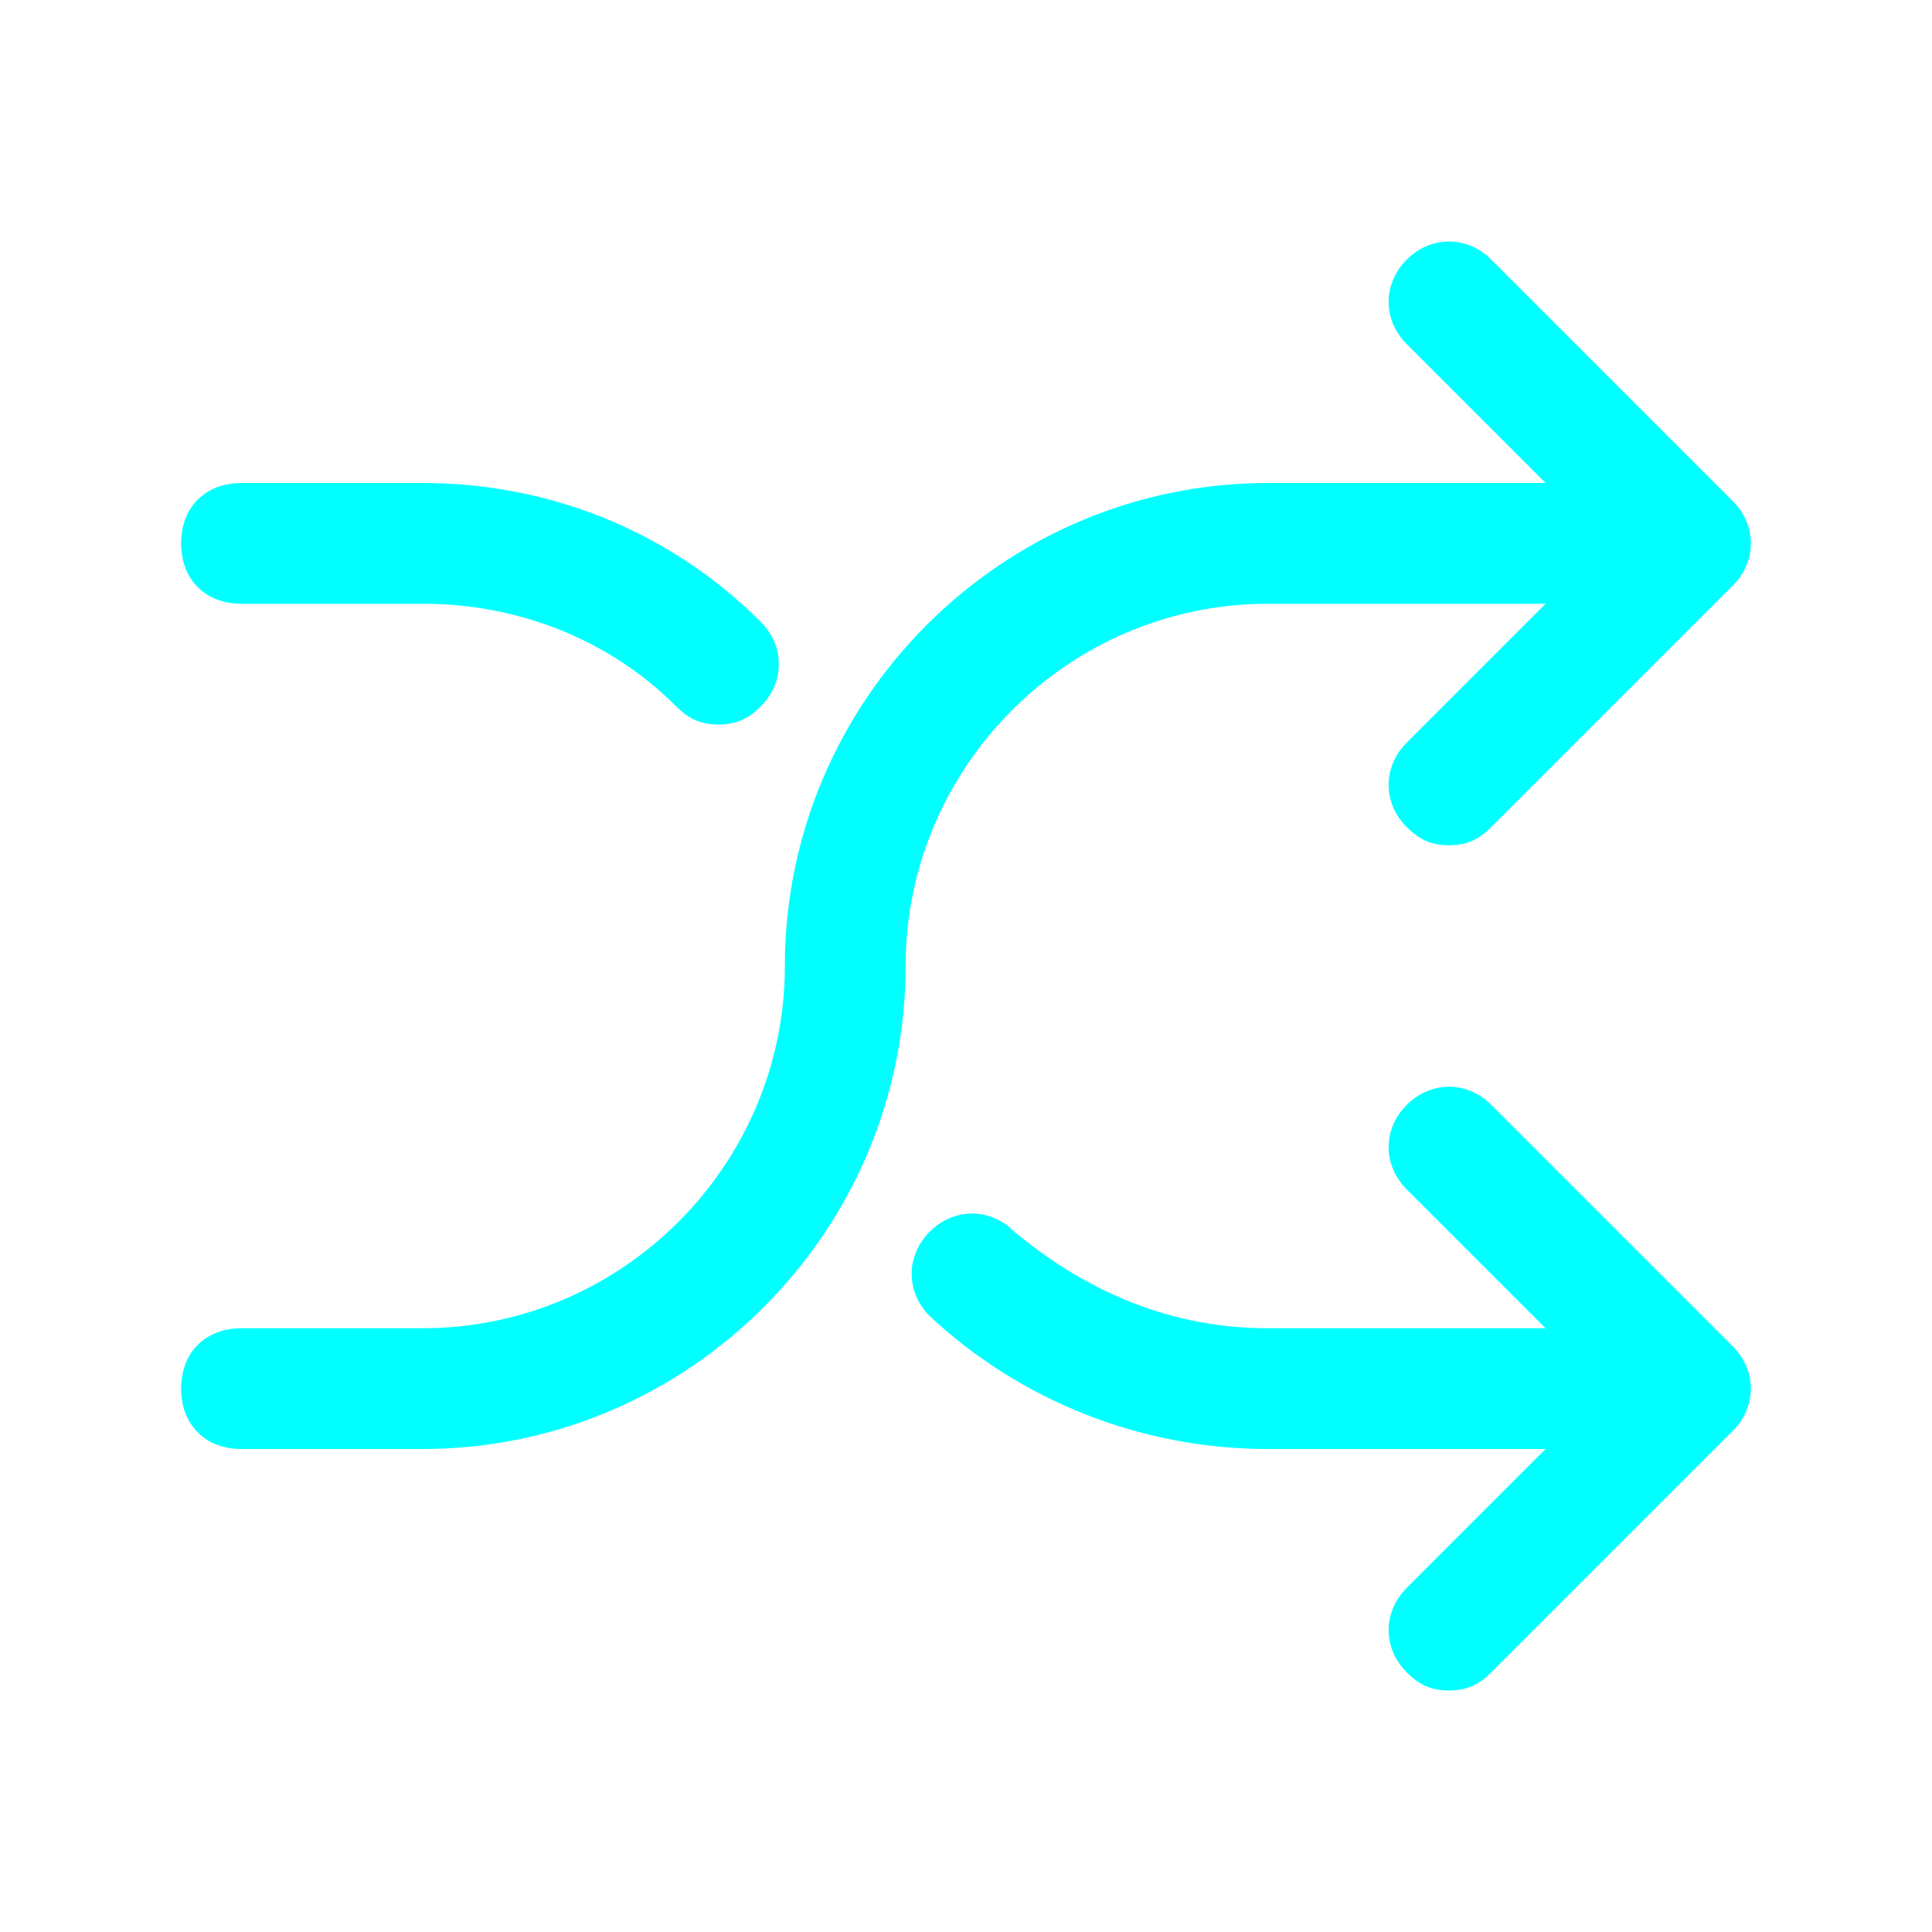 <?xml version="1.0" encoding="utf-8"?>
<!-- Generator: Adobe Illustrator 23.0.3, SVG Export Plug-In . SVG Version: 6.00 Build 0)  -->
<svg version="1.1" id="Icons" xmlns="http://www.w3.org/2000/svg" xmlns:xlink="http://www.w3.org/1999/xlink" x="0px" y="0px"
	 viewBox="0 0 32 32" style="enable-background:new 0 0 32 32;" xml:space="preserve">
<g>
	<path d="M24,14c-0.3,0-0.5-0.1-0.7-0.3c-0.4-0.4-0.4-1,0-1.4L26.6,9l-3.3-3.3c-0.4-0.4-0.4-1,0-1.4s1-0.4,1.4,0l4,4
		c0.4,0.4,0.4,1,0,1.4l-4,4C24.5,13.9,24.3,14,24,14z"/>
</g>
<g>
	<path d="M24,28c-0.3,0-0.5-0.1-0.7-0.3c-0.4-0.4-0.4-1,0-1.4l3.3-3.3l-3.3-3.3c-0.4-0.4-0.4-1,0-1.4s1-0.4,1.4,0l4,4
		c0.4,0.4,0.4,1,0,1.4l-4,4C24.5,27.9,24.3,28,24,28z"/>
</g>
<g>
	<path d="M7,24H4c-0.6,0-1-0.4-1-1s0.4-1,1-1h3c3.3,0,6-2.7,6-6c0-4.4,3.6-8,8-8h5c0.6,0,1,0.4,1,1s-0.4,1-1,1h-5c-3.3,0-6,2.7-6,6
		C15,20.4,11.4,24,7,24z"/>
</g>
<g>
	<path d="M11.9,12c-0.3,0-0.5-0.1-0.7-0.3C10.1,10.6,8.6,10,7,10H4c-0.6,0-1-0.4-1-1s0.4-1,1-1h3c2.1,0,4.1,0.8,5.6,2.3
		c0.4,0.4,0.4,1,0,1.4C12.4,11.9,12.2,12,11.9,12z"/>
</g>
<g>
	<path d="M26,24h-5c-2.1,0-4.1-0.8-5.6-2.2c-0.4-0.4-0.4-1,0-1.4c0.4-0.4,1-0.4,1.4,0C18,21.4,19.4,22,21,22h5c0.6,0,1,0.4,1,1
		S26.6,24,26,24z"/>
</g>
<style>path{fill:cyan}</style>
</svg>
